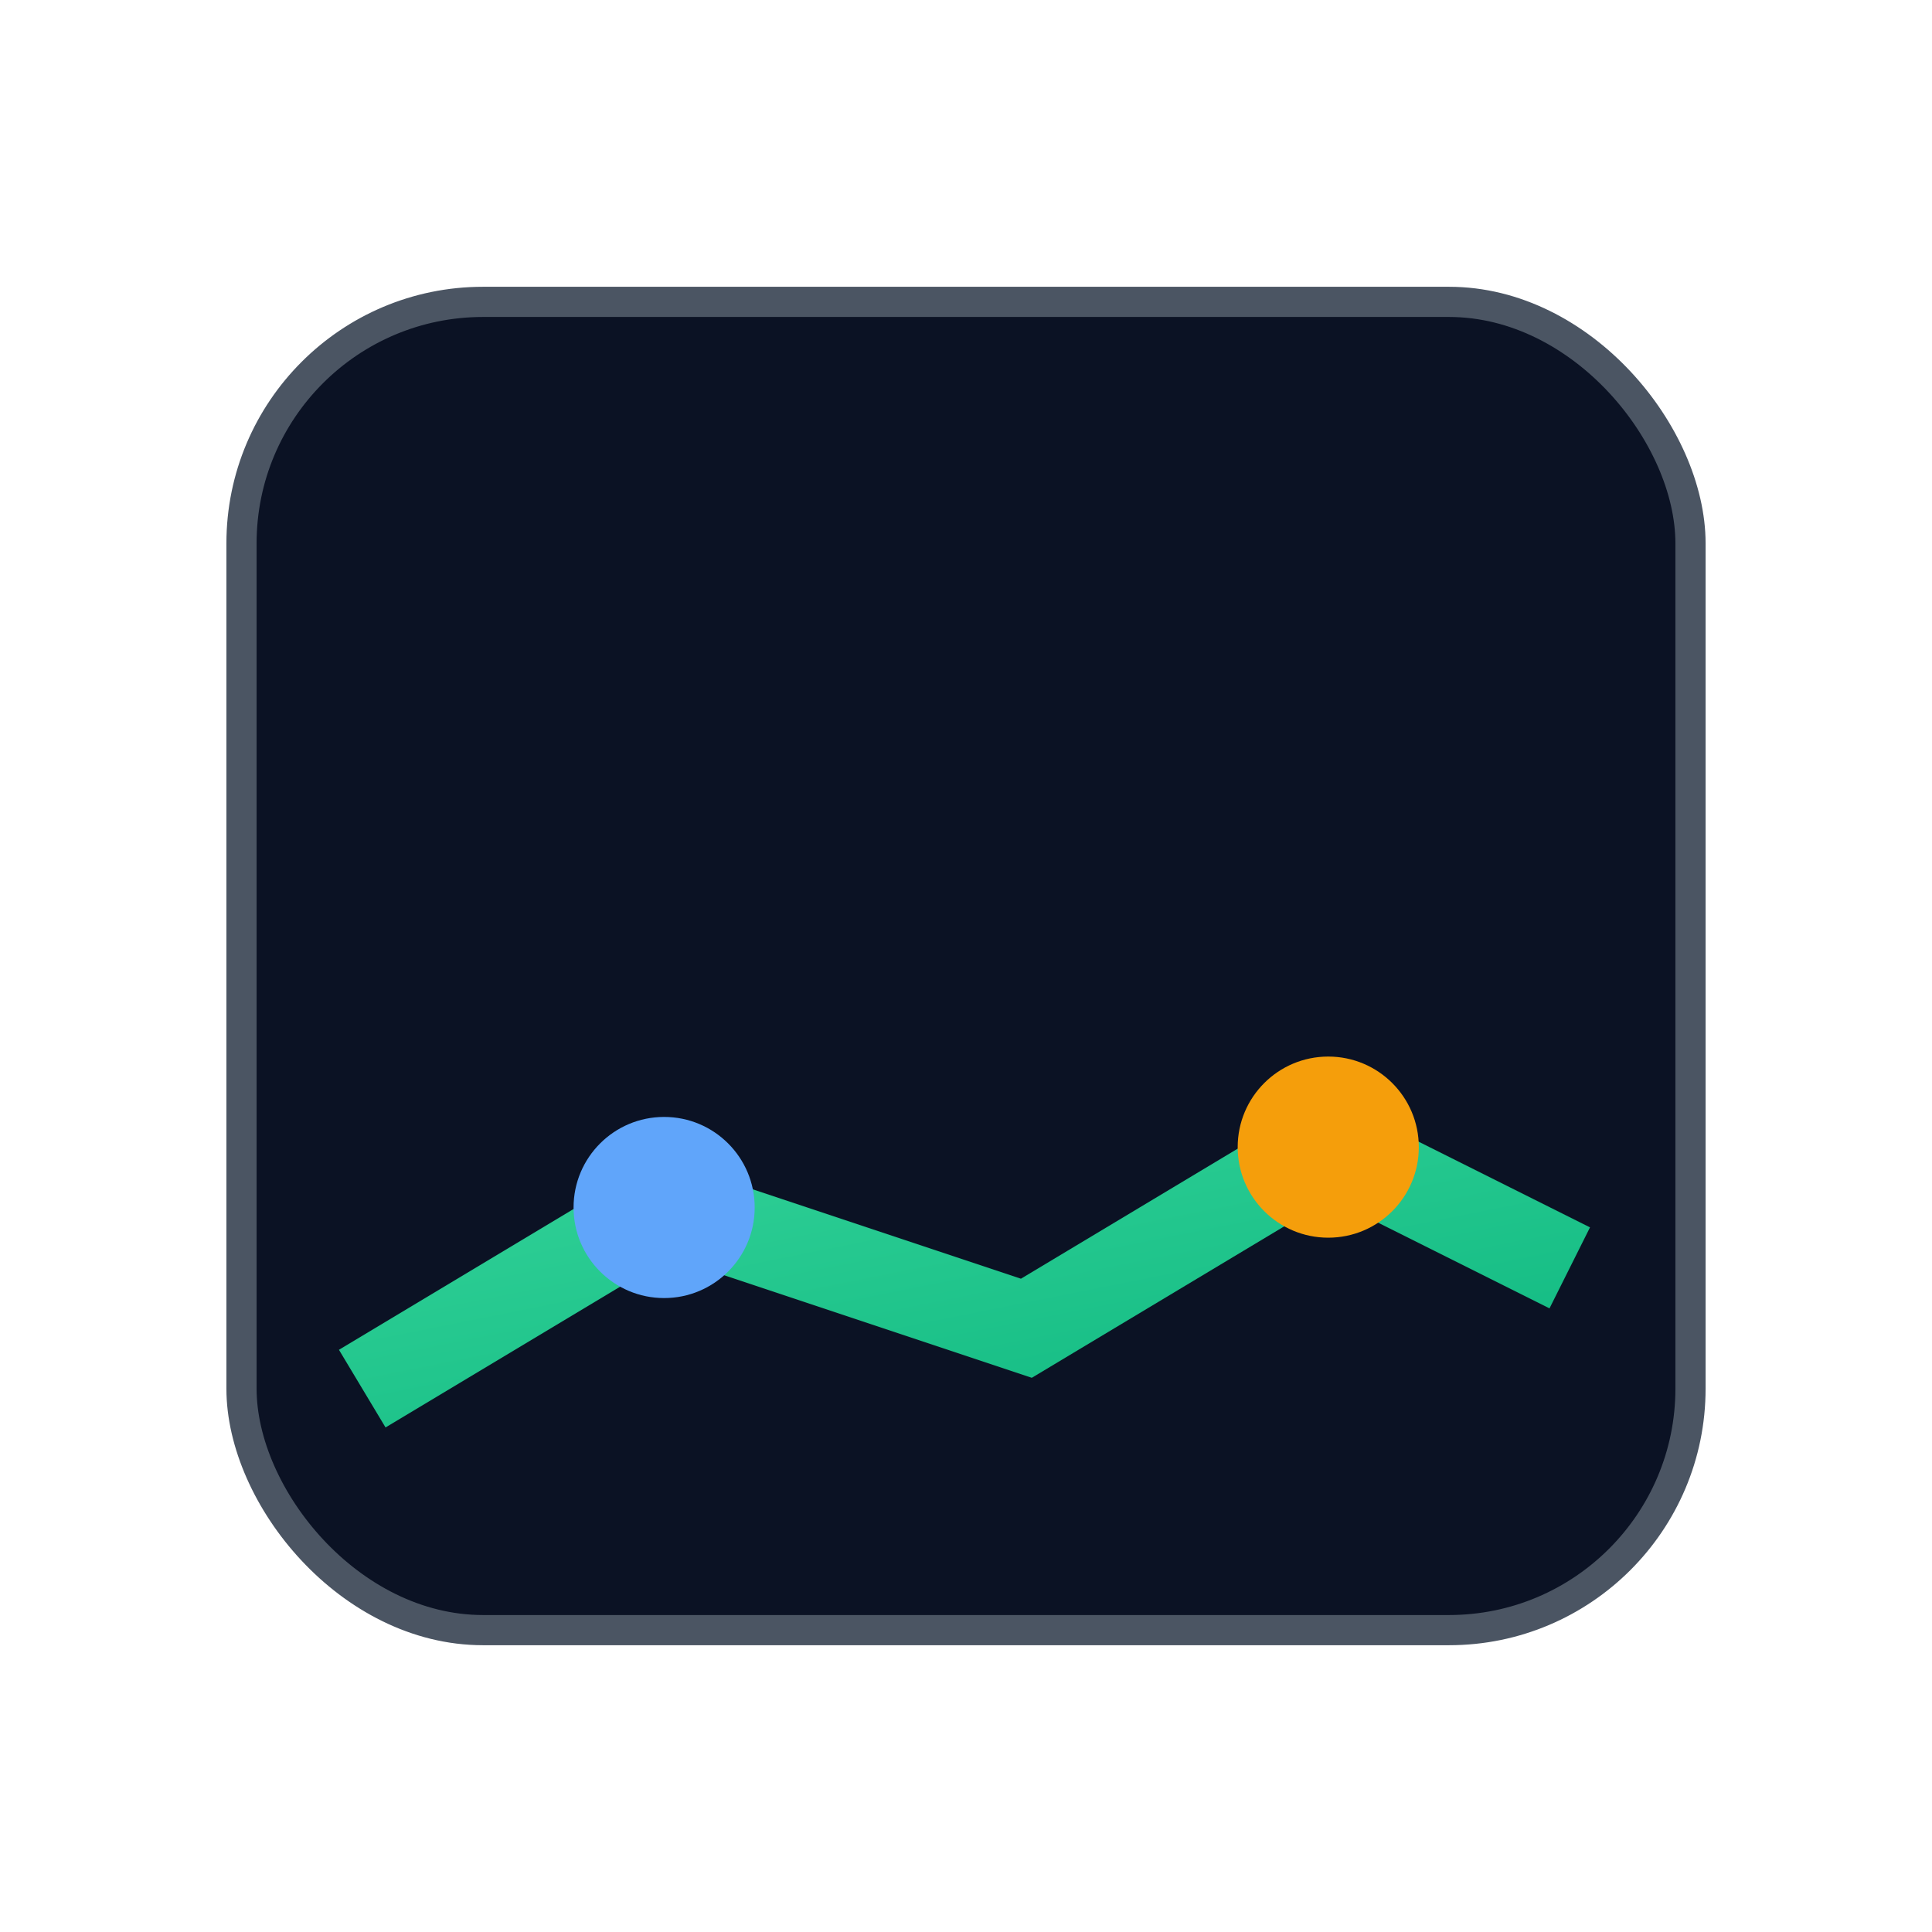 <svg xmlns="http://www.w3.org/2000/svg" width="64" height="64" viewBox="0 0 64 64">
  <defs>
    <linearGradient id="g2" x1="0" y1="0" x2="1" y2="1">
      <stop offset="0%" stop-color="#34d399"/>
      <stop offset="100%" stop-color="#10b981"/>
    </linearGradient>
  </defs>
  <rect x="8" y="10" width="48" height="44" rx="8" fill="#0b1224" stroke="#4b5563"/>
  <path d="M12 46 L22 40 L34 44 L44 38 L52 42" stroke="url(#g2)" stroke-width="3" fill="none"/>
  <circle cx="22" cy="40" r="3" fill="#60a5fa"/>
  <circle cx="44" cy="38" r="3" fill="#f59e0b"/>
</svg>
